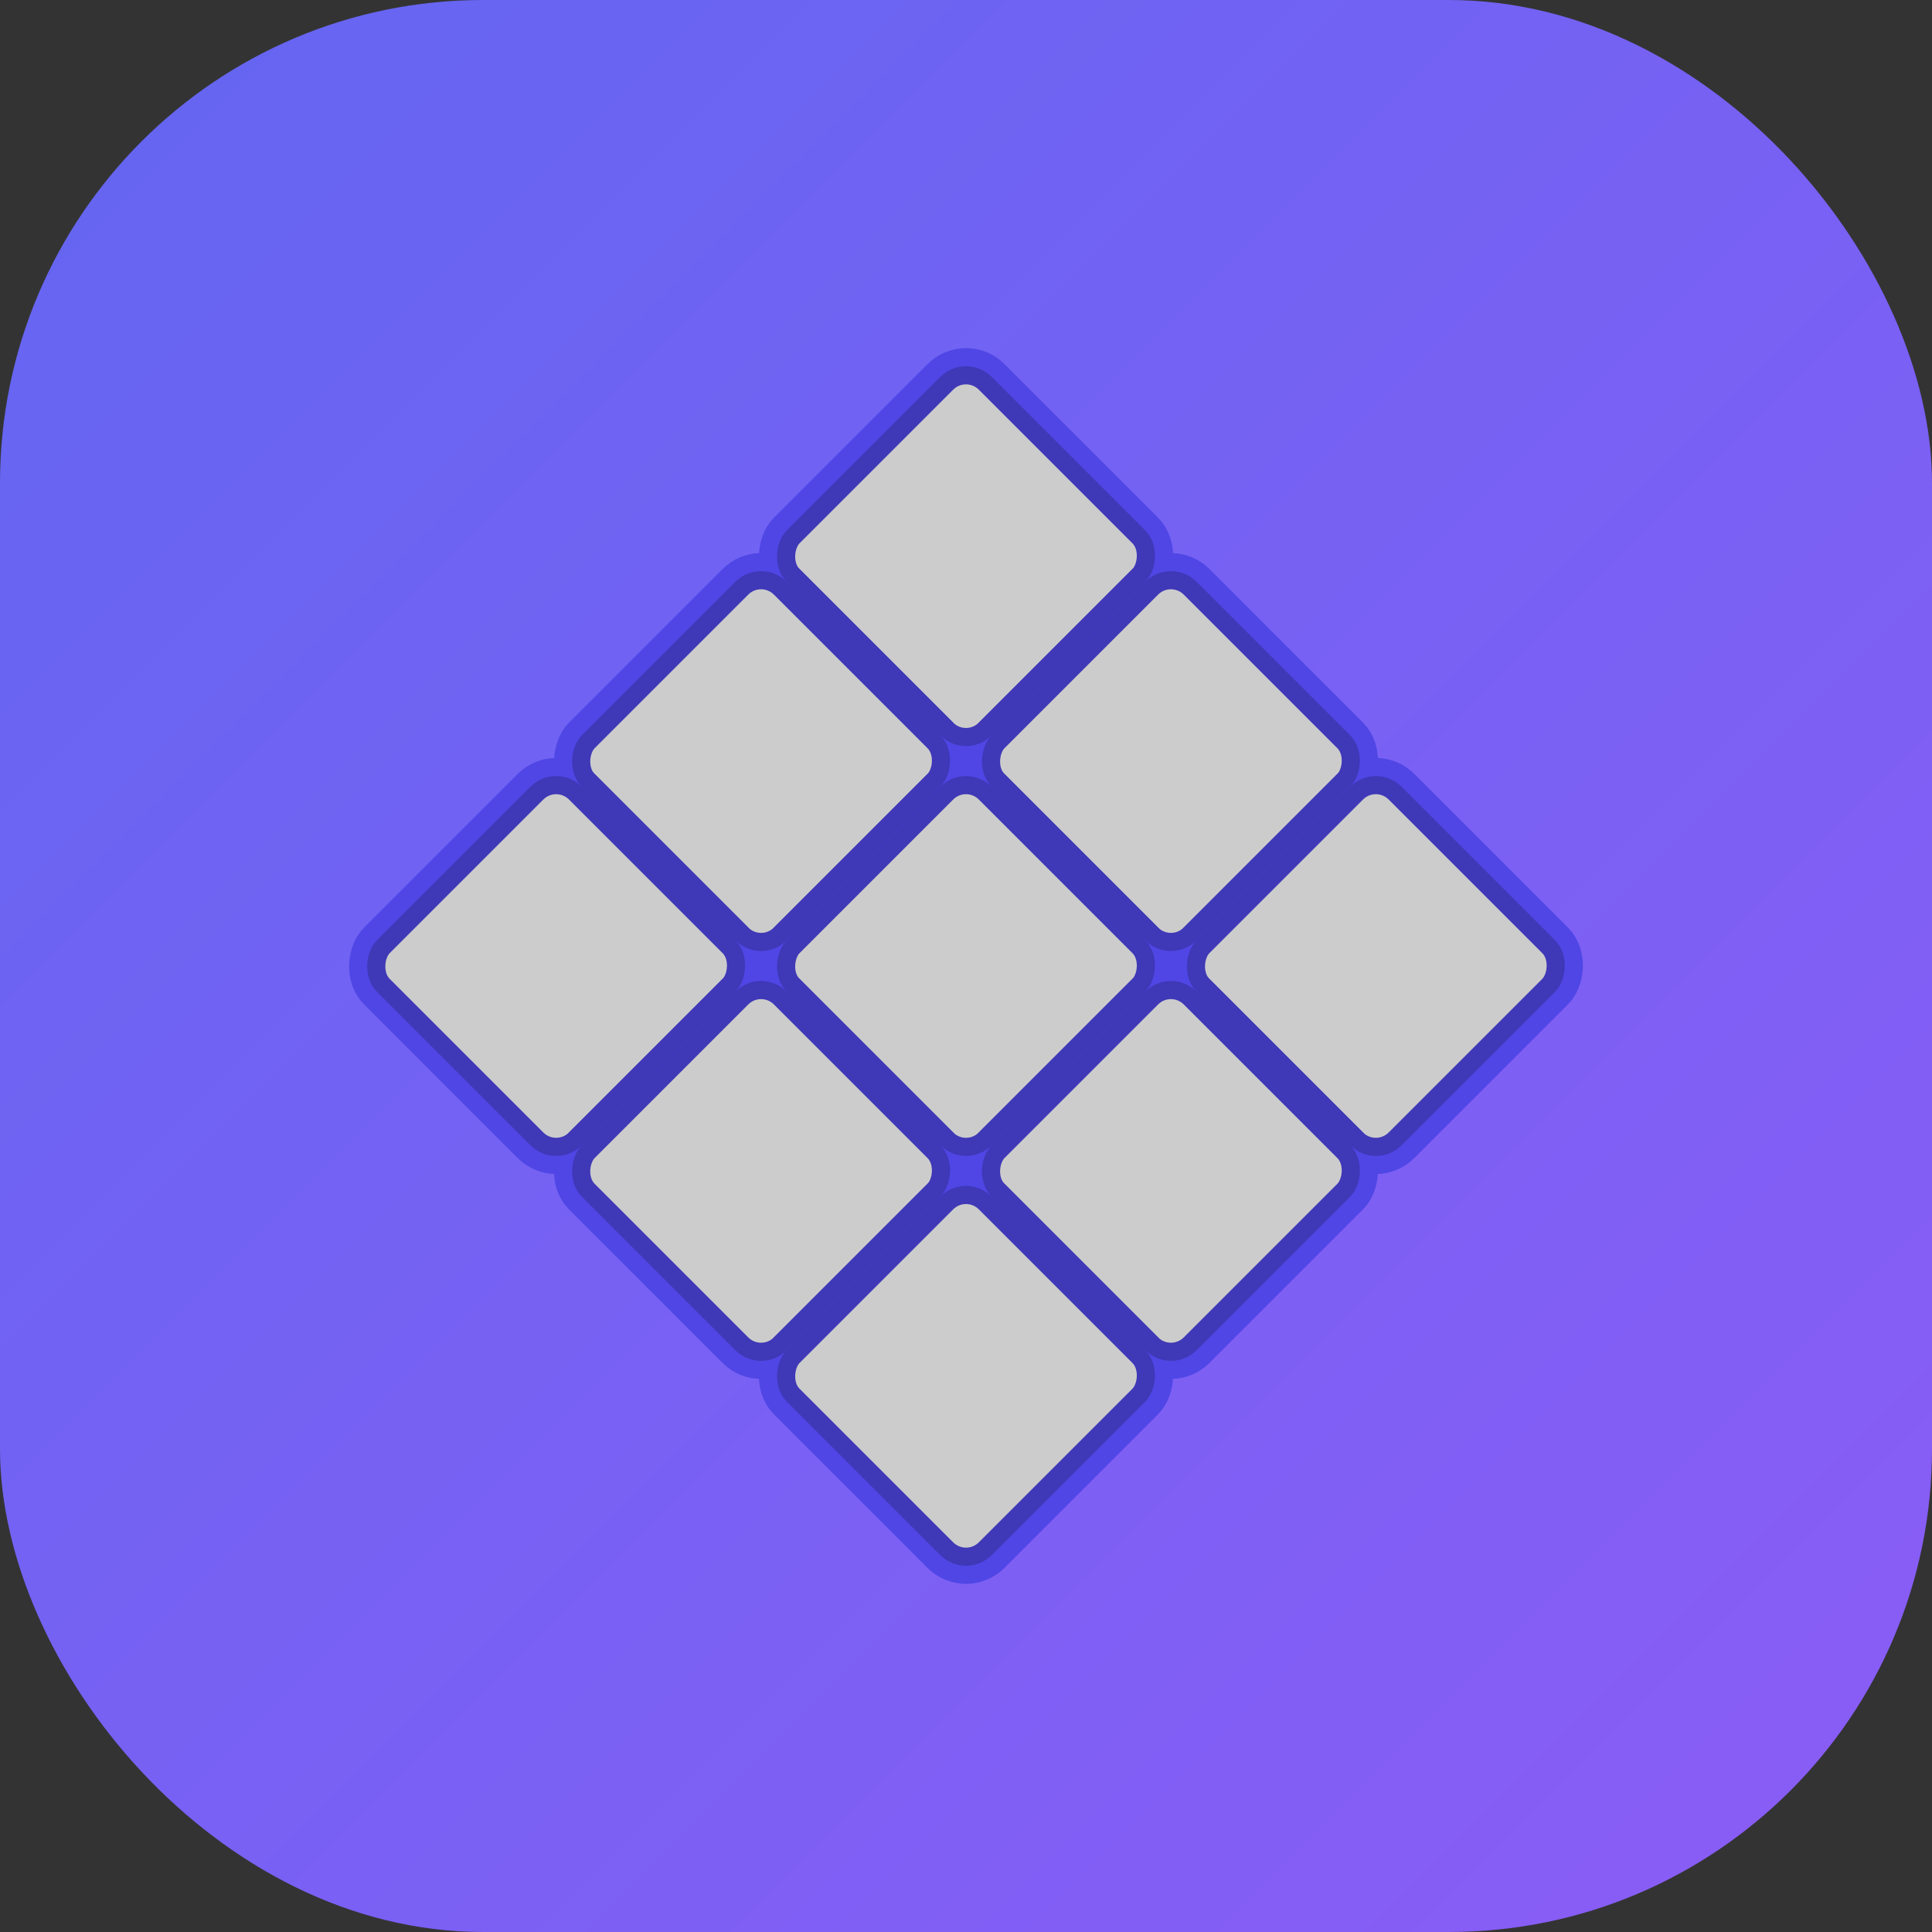 <svg width="512" height="512" viewBox="0 0 512 512" xmlns="http://www.w3.org/2000/svg">
  <rect x="0" y="0" width="512" height="512" fill="#333333" stroke="none"/>
  <defs>
    <linearGradient id="bgGradient" x1="0%" y1="0%" x2="100%" y2="100%">
      <stop offset="0%" style="stop-color:#6366F1"/>
      <stop offset="100%" style="stop-color:#8B5CF6"/>
    </linearGradient>
  </defs>
  
  <!-- 背景 -->
  <rect width="512" height="512" rx="128" fill="url(#bgGradient)"/>
  
  <!-- 魔方 -->
  <g transform="translate(256, 256) scale(1.2)">
    <!-- 3D效果 -->
    <g transform="rotate(45 0 0)">
      <!-- 魔方网格 -->
      <g fill="#FFFFFF" stroke="#4F46E5" stroke-width="8">
        <!-- 第一行 -->
        <rect x="-96" y="-96" width="64" height="64" rx="8"/>
        <rect x="-32" y="-96" width="64" height="64" rx="8"/>
        <rect x="32" y="-96" width="64" height="64" rx="8"/>
        
        <!-- 第二行 -->
        <rect x="-96" y="-32" width="64" height="64" rx="8"/>
        <rect x="-32" y="-32" width="64" height="64" rx="8"/>
        <rect x="32" y="-32" width="64" height="64" rx="8"/>
        
        <!-- 第三行 -->
        <rect x="-96" y="32" width="64" height="64" rx="8"/>
        <rect x="-32" y="32" width="64" height="64" rx="8"/>
        <rect x="32" y="32" width="64" height="64" rx="8"/>
      </g>
      
      <!-- 阴影 -->
      <g opacity="0.2">
        <rect x="-96" y="-96" width="64" height="64" rx="8" fill="#000"/>
        <rect x="-32" y="-96" width="64" height="64" rx="8" fill="#000"/>
        <rect x="32" y="-96" width="64" height="64" rx="8" fill="#000"/>
        <rect x="-96" y="-32" width="64" height="64" rx="8" fill="#000"/>
        <rect x="-32" y="-32" width="64" height="64" rx="8" fill="#000"/>
        <rect x="32" y="-32" width="64" height="64" rx="8" fill="#000"/>
        <rect x="-96" y="32" width="64" height="64" rx="8" fill="#000"/>
        <rect x="-32" y="32" width="64" height="64" rx="8" fill="#000"/>
        <rect x="32" y="32" width="64" height="64" rx="8" fill="#000"/>
      </g>
    </g>
  </g>
</svg>